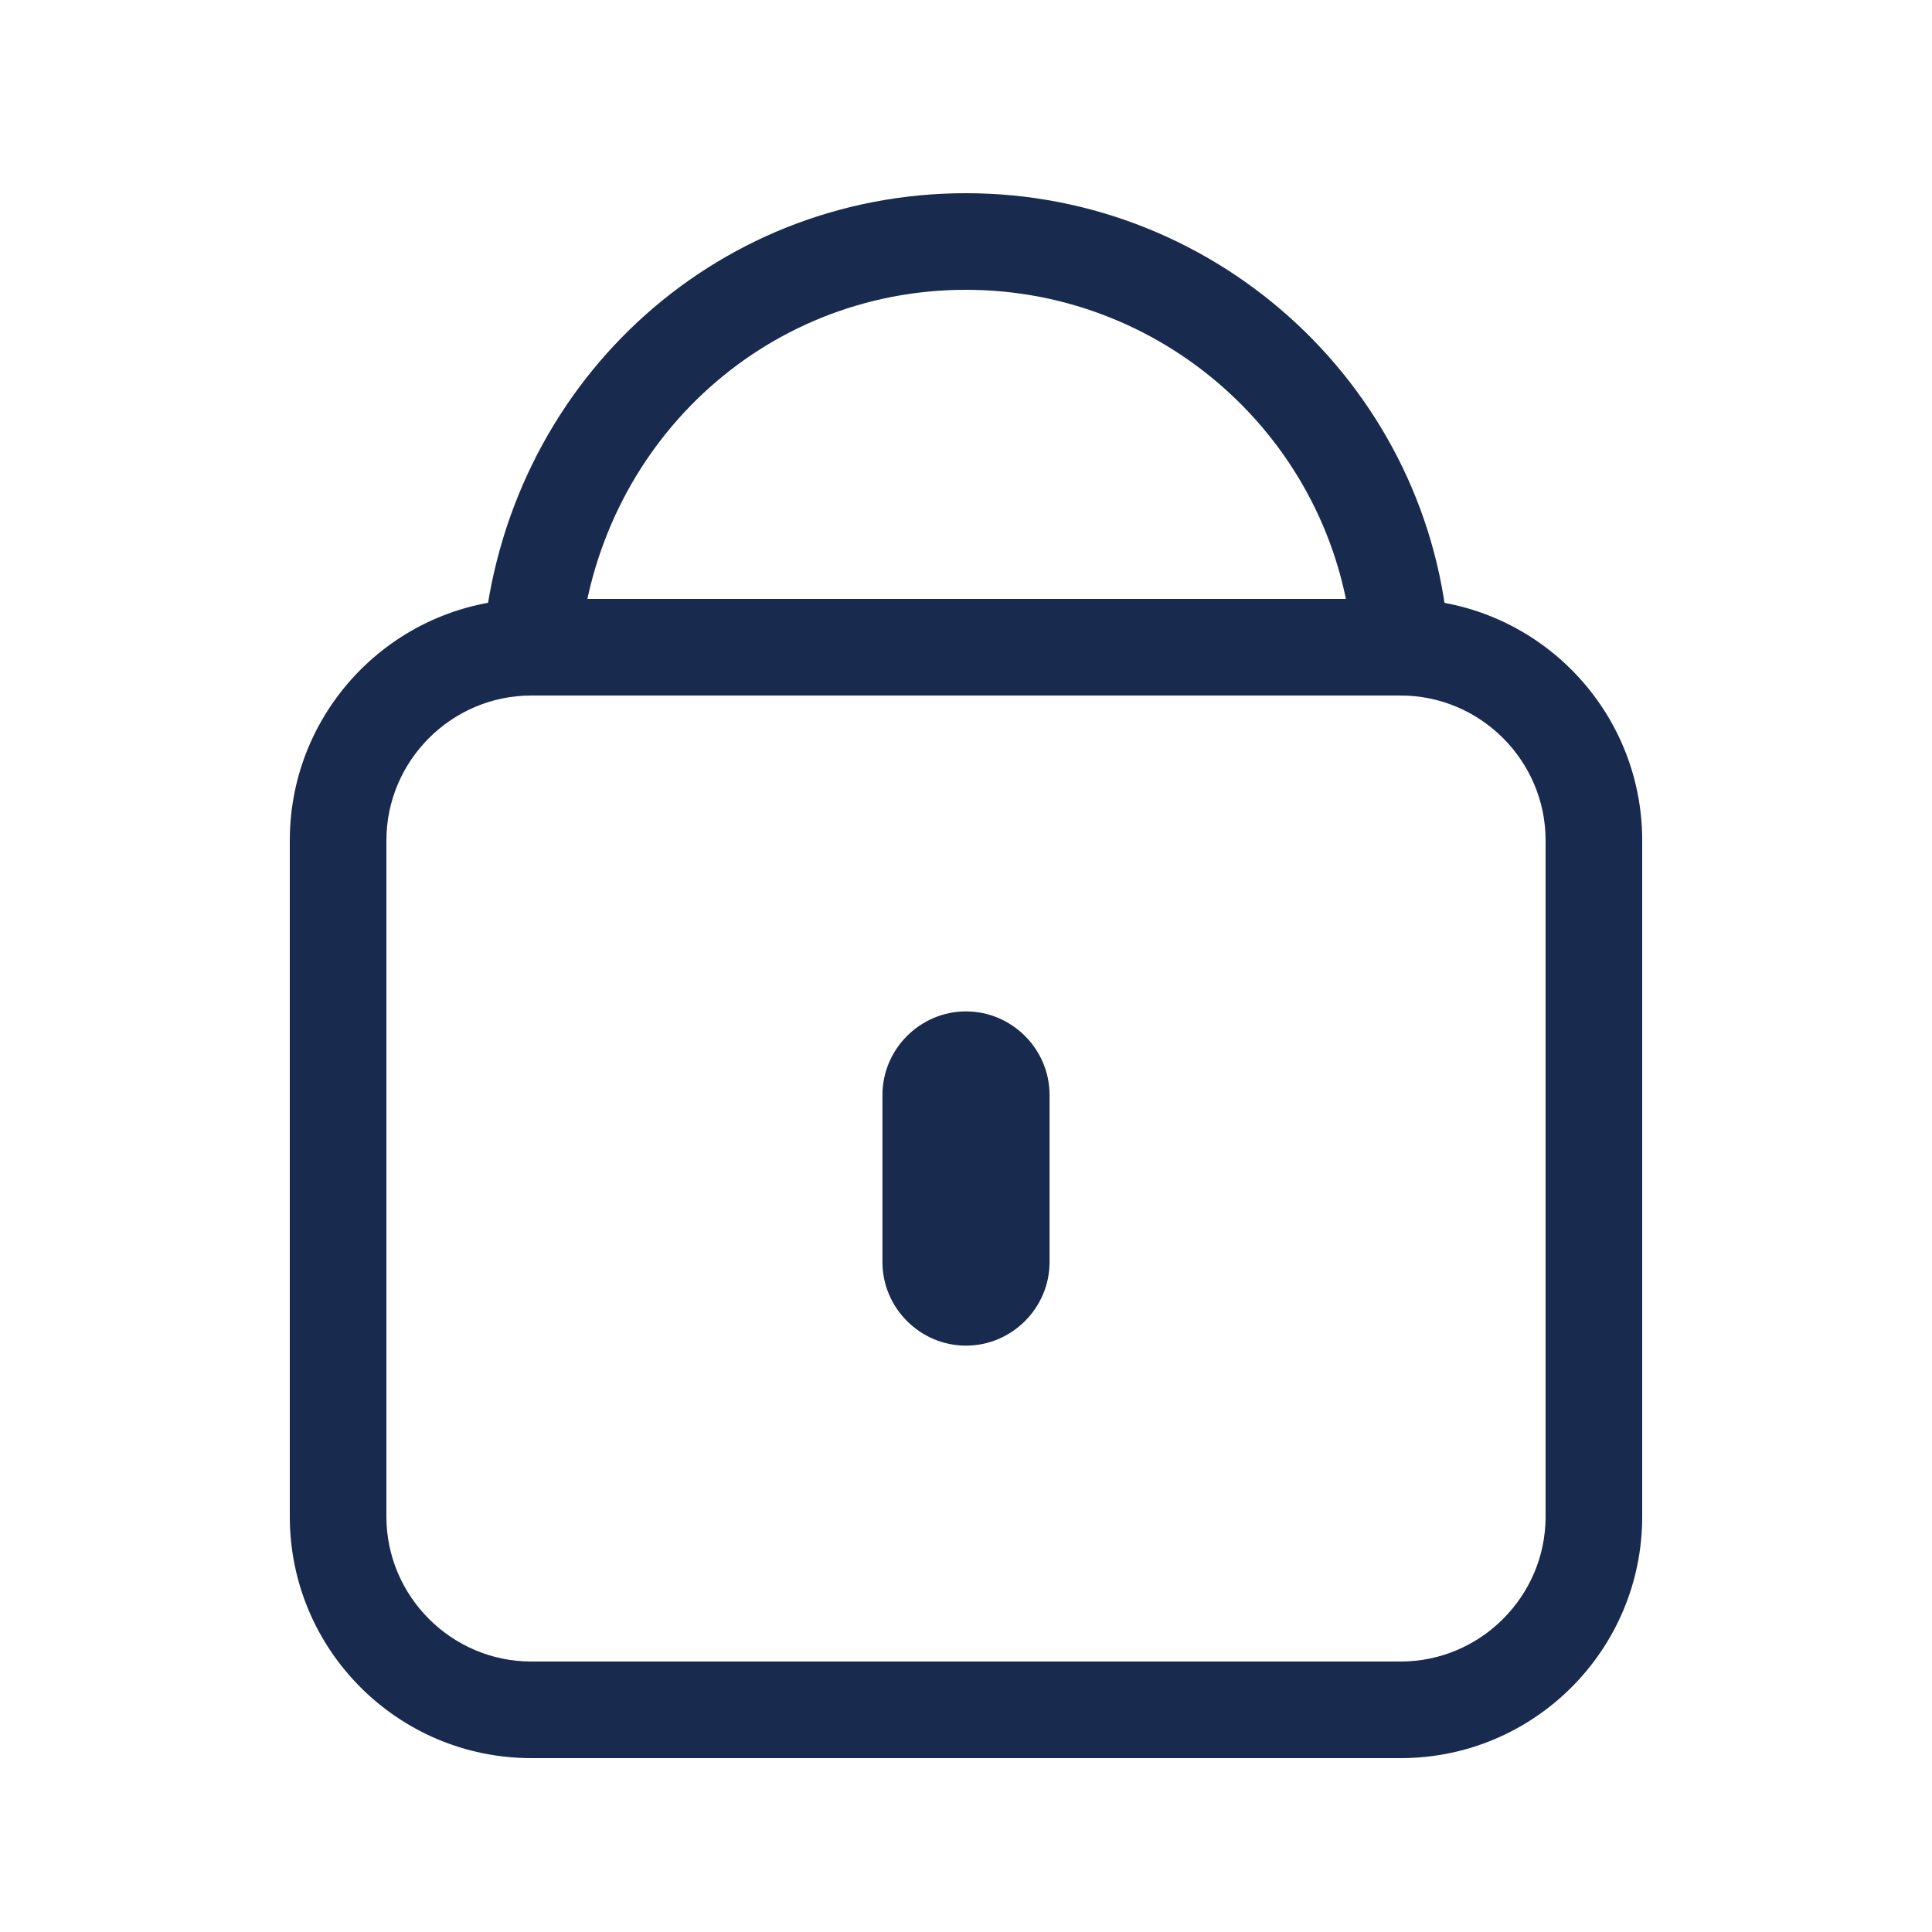 <svg width="20" height="20" viewBox="0 0 20 20" fill="none" xmlns="http://www.w3.org/2000/svg">
<path d="M14.5 18.2H5.5C4.12 18.2 3 17.08 3 15.7V8.7C3 7.32 4.12 6.2 5.5 6.2H14.5C15.88 6.2 17 7.32 17 8.7V15.7C17 17.08 15.88 18.2 14.5 18.2ZM5.5 7.2C4.675 7.2 4 7.875 4 8.7V15.7C4 16.525 4.675 17.2 5.5 17.2H14.5C15.325 17.2 16 16.525 16 15.7V8.7C16 7.875 15.325 7.2 14.5 7.2H5.5Z" fill="#182A4D"/>
<path d="M5.5 7.2C5.485 7.2 5.47 7.2 5.455 7.2C5.18 7.175 4.98 6.935 5 6.655C5.23 4 7.375 2 10 2C12.635 2 14.83 4.05 15 6.67C15.02 6.945 14.81 7.185 14.535 7.2C14.26 7.215 14.02 7.01 14.005 6.735C13.865 4.64 12.11 3 10 3C7.9 3 6.18 4.61 6 6.74C5.975 7.005 5.76 7.2 5.5 7.2Z" fill="#182A4D"/>
<path d="M10 13.93C9.525 13.93 9.135 13.54 9.135 13.065V11.335C9.135 10.86 9.525 10.47 10 10.47C10.475 10.47 10.865 10.86 10.865 11.335V13.065C10.865 13.54 10.475 13.93 10 13.93Z" fill="#182A4D"/>
</svg>
